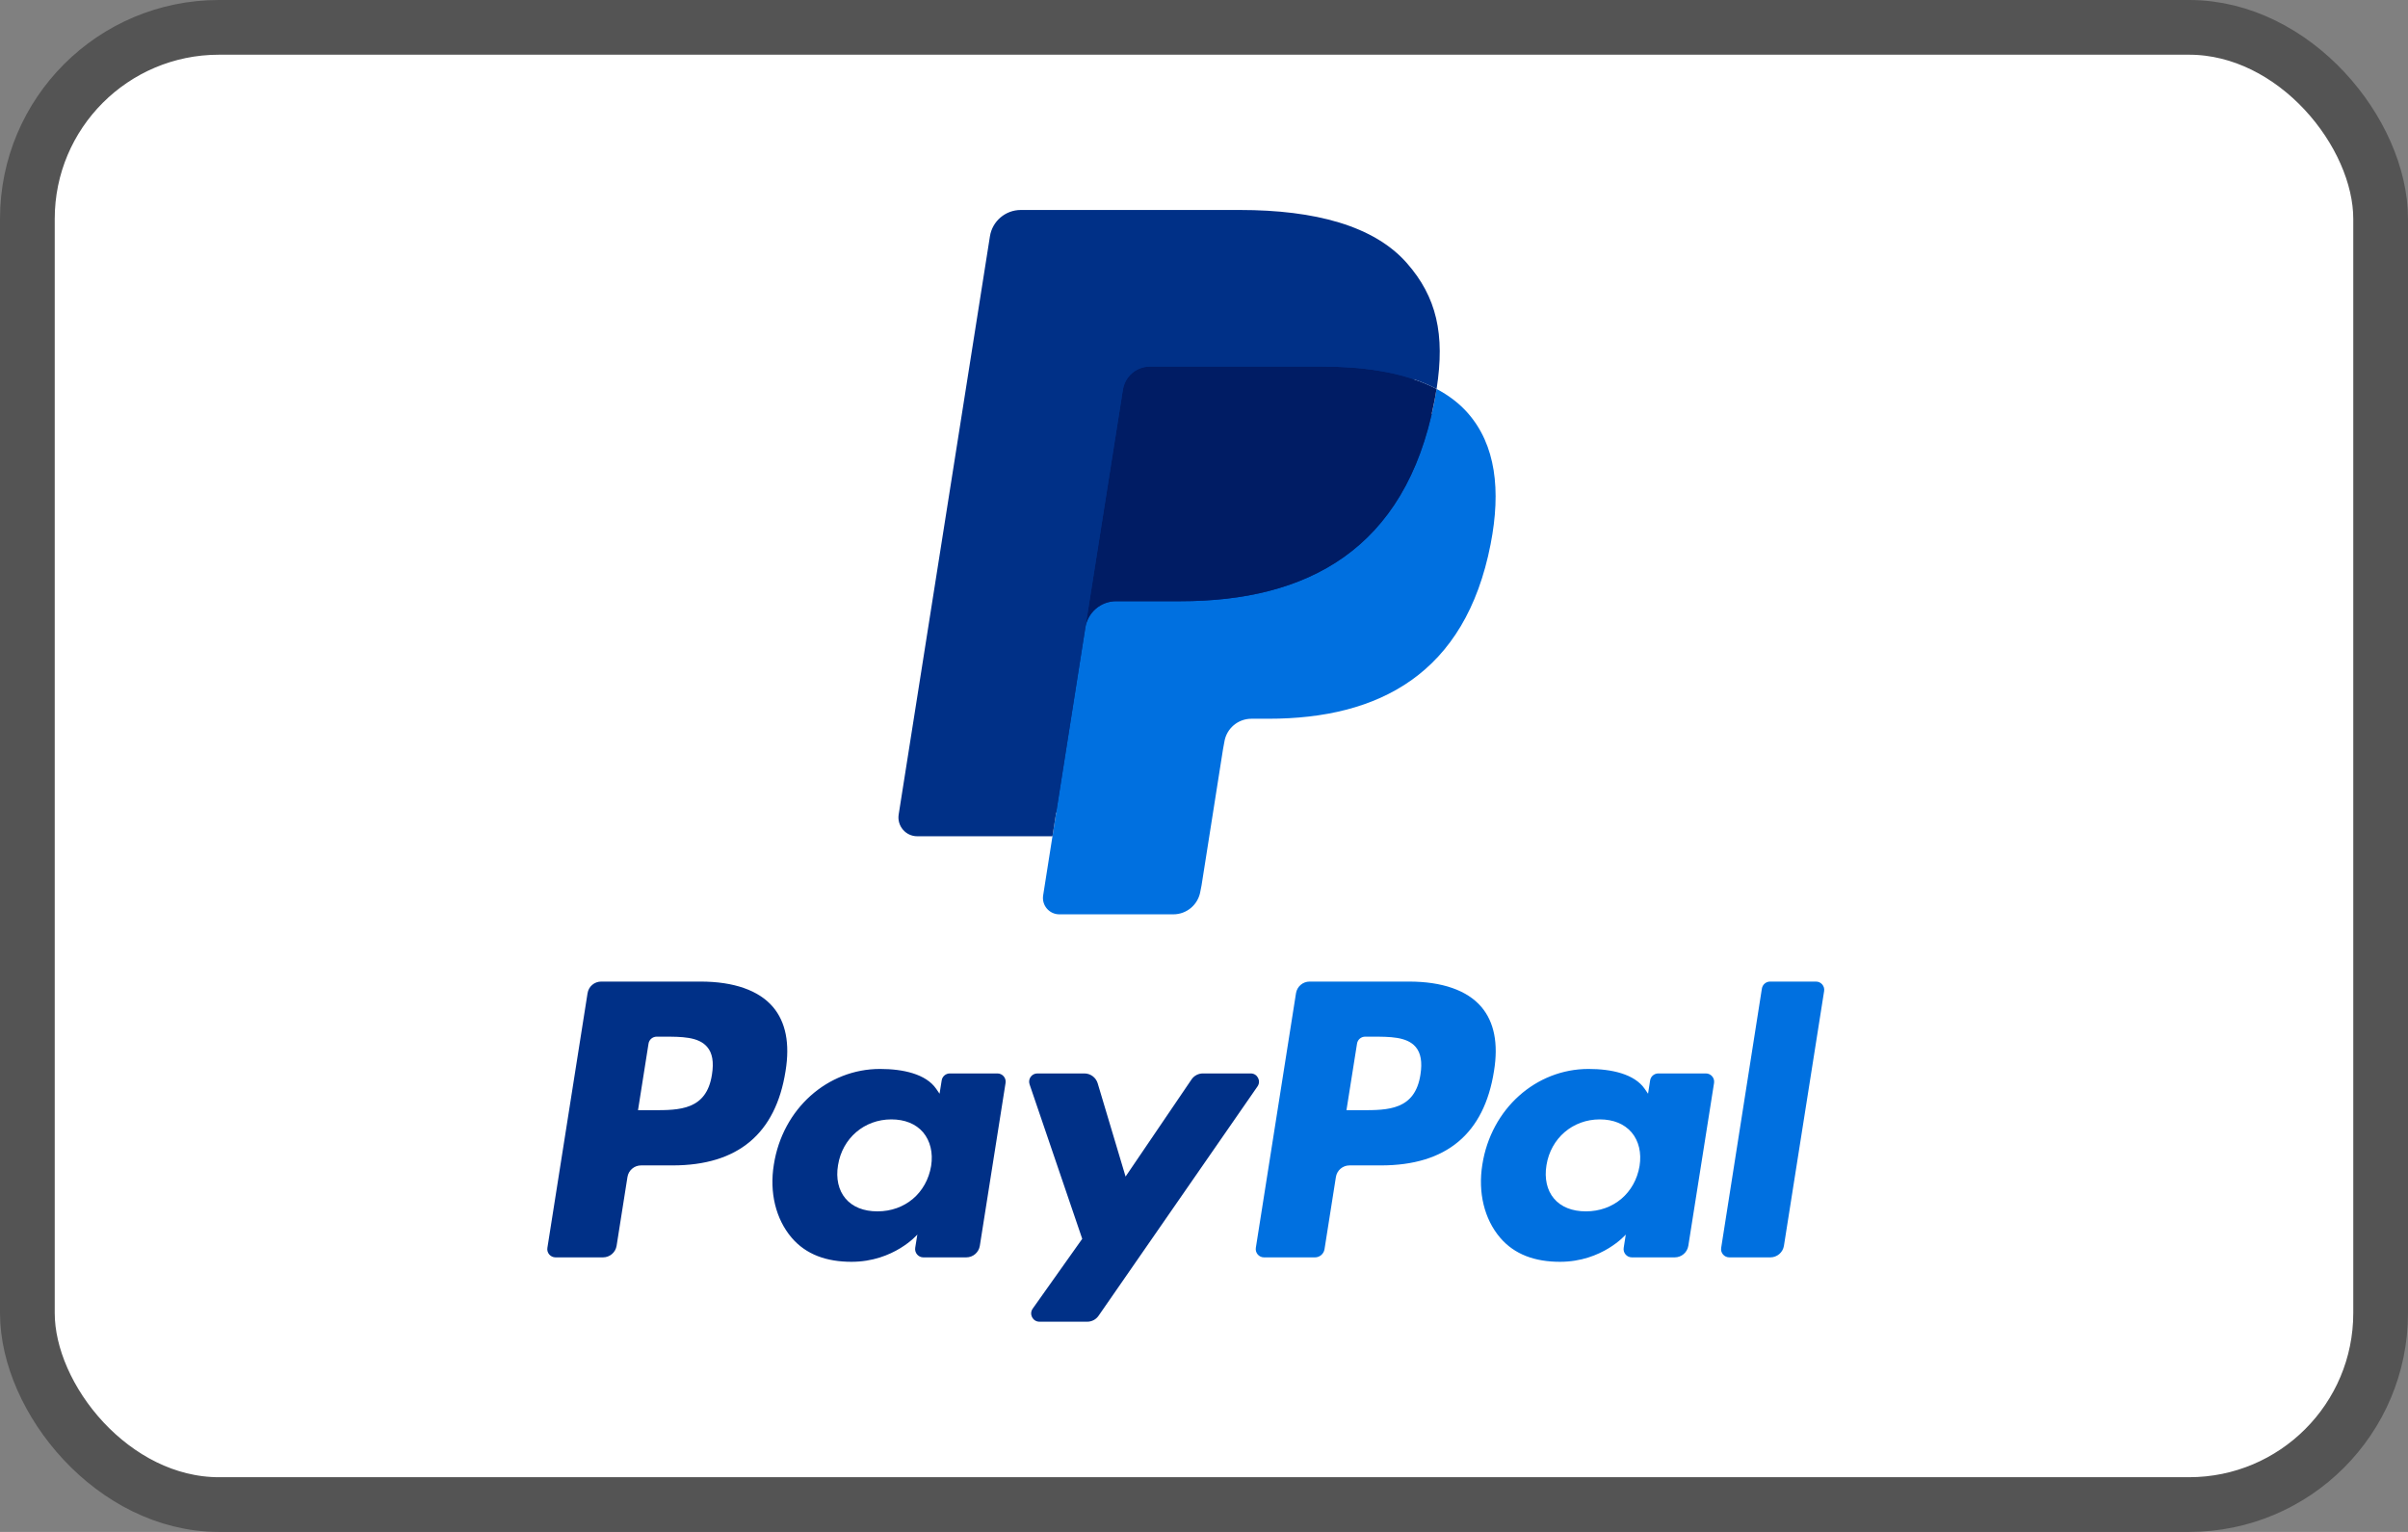 <svg
  viewBox="0 0 44 28"
  fill="none"
  xmlns="http://www.w3.org/2000/svg"
>
  <rect x="0" y="0" width="44" height="28" fill="#808080" stroke="none"/>
  <rect
    x="0.5"
    y="0.5"
    width="43"
    height="27"
    rx="3.5"
    fill="white"
    stroke="#545454"
  />
  <path
    fill-rule="evenodd"
    clip-rule="evenodd"
    d="M12.8 17.941H10.985C10.861 17.941 10.755 18.031 10.736 18.154L10.002 22.808C9.987 22.899 10.058 22.982 10.152 22.982H11.018C11.142 22.982 11.248 22.892 11.267 22.769L11.465 21.514C11.484 21.391 11.59 21.301 11.714 21.301H12.289C13.484 21.301 14.174 20.722 14.354 19.576C14.436 19.074 14.358 18.68 14.123 18.404C13.865 18.101 13.407 17.941 12.8 17.941ZM13.009 19.641C12.91 20.292 12.413 20.292 11.931 20.292H11.658L11.85 19.076C11.861 19.002 11.925 18.948 11.999 18.948H12.125C12.452 18.948 12.762 18.948 12.921 19.135C13.017 19.246 13.046 19.412 13.009 19.641ZM18.225 19.62H17.356C17.282 19.62 17.218 19.674 17.207 19.747L17.168 19.991L17.107 19.902C16.919 19.629 16.5 19.538 16.081 19.538C15.12 19.538 14.3 20.265 14.14 21.286C14.057 21.795 14.175 22.281 14.464 22.621C14.729 22.933 15.108 23.063 15.559 23.063C16.333 23.063 16.762 22.565 16.762 22.565L16.723 22.807C16.709 22.899 16.78 22.982 16.872 22.982H17.655C17.78 22.982 17.885 22.892 17.904 22.769L18.374 19.794C18.389 19.703 18.318 19.62 18.225 19.62ZM17.014 21.311C16.93 21.808 16.536 22.141 16.033 22.141C15.781 22.141 15.579 22.06 15.45 21.907C15.321 21.755 15.272 21.538 15.313 21.296C15.392 20.804 15.792 20.46 16.287 20.46C16.534 20.46 16.735 20.542 16.867 20.696C16.999 20.853 17.052 21.071 17.014 21.311ZM21.98 19.62H22.854C22.976 19.62 23.047 19.757 22.978 19.857L20.073 24.05C20.026 24.118 19.949 24.158 19.866 24.158H18.994C18.871 24.158 18.799 24.02 18.87 23.919L19.775 22.643L18.813 19.82C18.779 19.721 18.852 19.62 18.956 19.62H19.814C19.926 19.62 20.024 19.693 20.057 19.799L20.567 21.505L21.772 19.73C21.819 19.661 21.897 19.62 21.98 19.62Z"
    fill="#003087"
  />
  <path
    fill-rule="evenodd"
    clip-rule="evenodd"
    d="M31.45 22.808L32.194 18.069C32.206 17.995 32.27 17.941 32.344 17.941H33.182C33.275 17.941 33.346 18.024 33.331 18.115L32.597 22.769C32.578 22.892 32.472 22.982 32.348 22.982H31.599C31.506 22.982 31.435 22.899 31.45 22.808ZM25.745 17.941H23.93C23.806 17.941 23.701 18.031 23.681 18.154L22.947 22.808C22.933 22.899 23.004 22.982 23.096 22.982H24.028C24.114 22.982 24.188 22.919 24.202 22.833L24.41 21.514C24.429 21.391 24.535 21.301 24.659 21.301H25.233C26.429 21.301 27.119 20.722 27.299 19.576C27.381 19.074 27.303 18.68 27.068 18.404C26.81 18.101 26.353 17.941 25.745 17.941ZM25.955 19.641C25.856 20.292 25.358 20.292 24.877 20.292H24.603L24.796 19.076C24.807 19.002 24.87 18.948 24.945 18.948H25.07C25.398 18.948 25.707 18.948 25.867 19.135C25.962 19.246 25.991 19.412 25.955 19.641ZM31.17 19.62H30.302C30.227 19.62 30.163 19.674 30.152 19.747L30.114 19.991L30.053 19.902C29.865 19.629 29.445 19.538 29.027 19.538C28.066 19.538 27.246 20.265 27.086 21.286C27.004 21.795 27.121 22.281 27.41 22.621C27.675 22.933 28.054 23.063 28.505 23.063C29.278 23.063 29.707 22.565 29.707 22.565L29.669 22.807C29.654 22.899 29.725 22.982 29.819 22.982H30.601C30.725 22.982 30.831 22.892 30.85 22.769L31.32 19.794C31.334 19.703 31.263 19.62 31.17 19.62ZM29.959 21.311C29.875 21.808 29.481 22.141 28.978 22.141C28.726 22.141 28.524 22.06 28.395 21.907C28.266 21.755 28.218 21.538 28.258 21.296C28.337 20.804 28.737 20.46 29.232 20.46C29.479 20.46 29.679 20.542 29.812 20.696C29.945 20.853 29.997 21.071 29.959 21.311Z"
    fill="#0070E0"
  />
  <path
    d="M19.517 16.276L19.74 14.859L19.243 14.847H16.869L18.519 4.389C18.524 4.358 18.54 4.328 18.565 4.307C18.589 4.287 18.62 4.275 18.653 4.275H22.654C23.983 4.275 24.9 4.551 25.378 5.097C25.603 5.353 25.746 5.621 25.815 5.915C25.887 6.224 25.889 6.593 25.818 7.043L25.813 7.076V7.364L26.037 7.491C26.226 7.592 26.376 7.706 26.491 7.838C26.683 8.057 26.808 8.335 26.86 8.665C26.914 9.004 26.896 9.407 26.808 9.864C26.705 10.39 26.54 10.848 26.316 11.222C26.11 11.567 25.848 11.854 25.538 12.075C25.241 12.286 24.888 12.446 24.489 12.549C24.102 12.649 23.662 12.7 23.178 12.7H22.867C22.644 12.7 22.428 12.78 22.258 12.924C22.088 13.071 21.975 13.271 21.941 13.491L21.917 13.618L21.523 16.116L21.505 16.208C21.5 16.237 21.492 16.251 21.48 16.261C21.47 16.27 21.454 16.276 21.439 16.276H19.517Z"
    fill="#003087"
  />
  <path
    d="M26.25 7.109C26.238 7.186 26.224 7.264 26.209 7.344C25.681 10.053 23.875 10.989 21.57 10.989H20.395C20.113 10.989 19.876 11.194 19.832 11.472L19.231 15.285L19.061 16.365C19.032 16.548 19.173 16.712 19.357 16.712H21.439C21.686 16.712 21.895 16.533 21.934 16.29L21.955 16.184L22.347 13.696L22.372 13.56C22.41 13.316 22.62 13.137 22.867 13.137H23.178C25.196 13.137 26.775 12.318 27.237 9.947C27.43 8.957 27.33 8.13 26.82 7.549C26.665 7.373 26.474 7.228 26.25 7.109Z"
    fill="#0070E0"
  />
  <path
    d="M25.697 6.889C25.617 6.866 25.533 6.844 25.448 6.825C25.362 6.806 25.274 6.79 25.184 6.775C24.867 6.724 24.521 6.7 24.149 6.7H21.012C20.935 6.7 20.862 6.717 20.796 6.749C20.651 6.818 20.544 6.955 20.518 7.123L19.851 11.349L19.831 11.473C19.875 11.194 20.113 10.989 20.395 10.989H21.569C23.875 10.989 25.681 10.053 26.208 7.344C26.224 7.264 26.237 7.186 26.249 7.109C26.116 7.039 25.971 6.978 25.815 6.926C25.777 6.914 25.737 6.901 25.697 6.889Z"
    fill="#001C64"
  />
  <path
    d="M20.518 7.123C20.544 6.955 20.652 6.818 20.796 6.749C20.863 6.718 20.936 6.7 21.013 6.7H24.149C24.521 6.7 24.868 6.724 25.184 6.776C25.275 6.79 25.363 6.807 25.448 6.826C25.534 6.845 25.617 6.866 25.698 6.89C25.738 6.902 25.777 6.914 25.816 6.926C25.972 6.978 26.116 7.039 26.25 7.109C26.407 6.108 26.249 5.426 25.707 4.809C25.11 4.129 24.033 3.838 22.655 3.838H18.653C18.371 3.838 18.131 4.043 18.088 4.322L16.421 14.887C16.388 15.096 16.549 15.285 16.76 15.285H19.231L19.851 11.349L20.518 7.123Z"
    fill="#003087"
  />
</svg>
